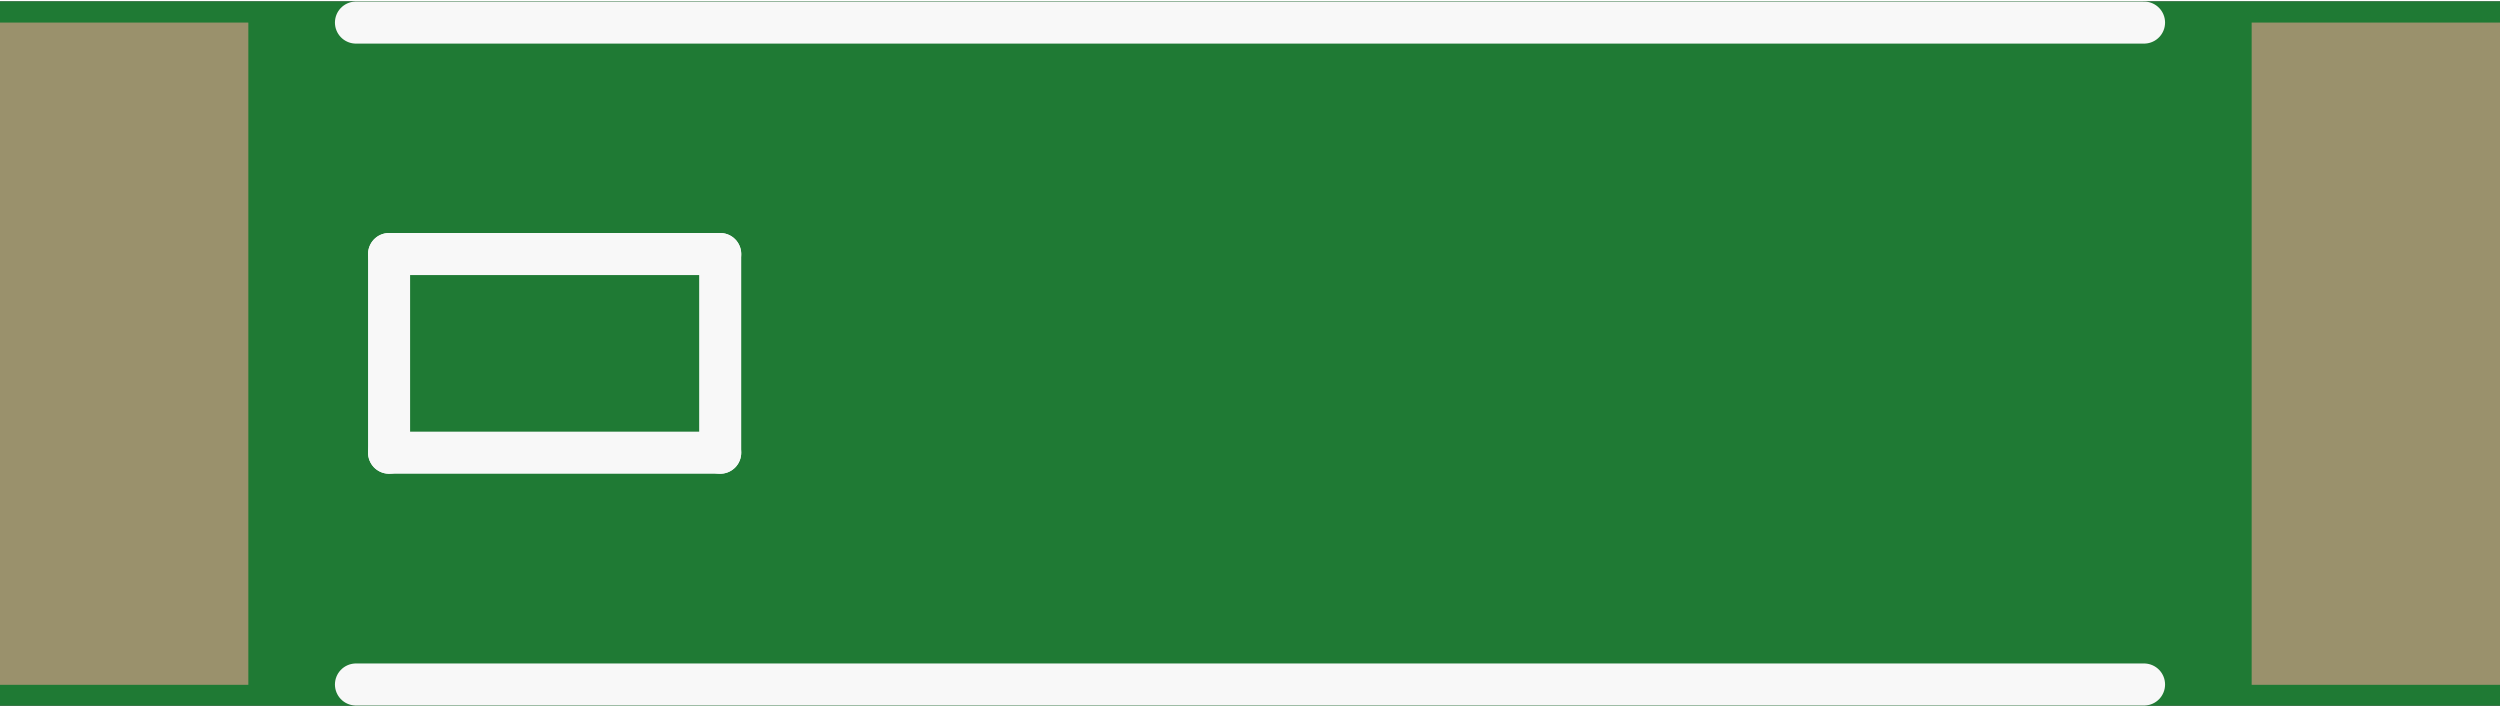 <?xml version='1.0' encoding='UTF-8' standalone='no'?>
<!-- Created with Fritzing (http://www.fritzing.org/) -->
<svg xmlns:svg='http://www.w3.org/2000/svg' xmlns='http://www.w3.org/2000/svg' version='1.2' baseProfile='tiny' x='0in' y='0in' width='0.297in' height='0.084in' viewBox='0 0 7.55 2.127' >
<rect x="0" y="0" width="7.55" height="2.127" fill="#333333" stroke="none"/>
<g id='breadboard'>
<path fill='#1F7A34' stroke='none' stroke-width='0' d='M0,0l7.55,0 0,2.127 -7.55,0 0,-2.127z
'/>
<rect id='connector0pad' connectorname='NC' x='6.8' y='0.064' width='0.75' height='2' stroke='none' stroke-width='0' fill='#9A916C' stroke-linecap='round'/>
<rect id='connector1pad' connectorname='1' x='0' y='0.064' width='0.75' height='2' stroke='none' stroke-width='0' fill='#9A916C' stroke-linecap='round'/>
<line x1='1.075' y1='0.064' x2='6.475' y2='0.064' stroke='#f8f8f8' stroke-width='0.127' stroke-linecap='round'/>
<line x1='1.075' y1='2.063' x2='6.475' y2='2.063' stroke='#f8f8f8' stroke-width='0.127' stroke-linecap='round'/>
<line x1='1.175' y1='0.763' x2='1.175' y2='1.363' stroke='#f8f8f8' stroke-width='0.127' stroke-linecap='round'/>
<line x1='1.175' y1='1.363' x2='2.175' y2='1.363' stroke='#f8f8f8' stroke-width='0.127' stroke-linecap='round'/>
<line x1='2.175' y1='1.363' x2='2.175' y2='0.763' stroke='#f8f8f8' stroke-width='0.127' stroke-linecap='round'/>
<line x1='2.175' y1='0.763' x2='1.175' y2='0.763' stroke='#f8f8f8' stroke-width='0.127' stroke-linecap='round'/>
</g>
</svg>
